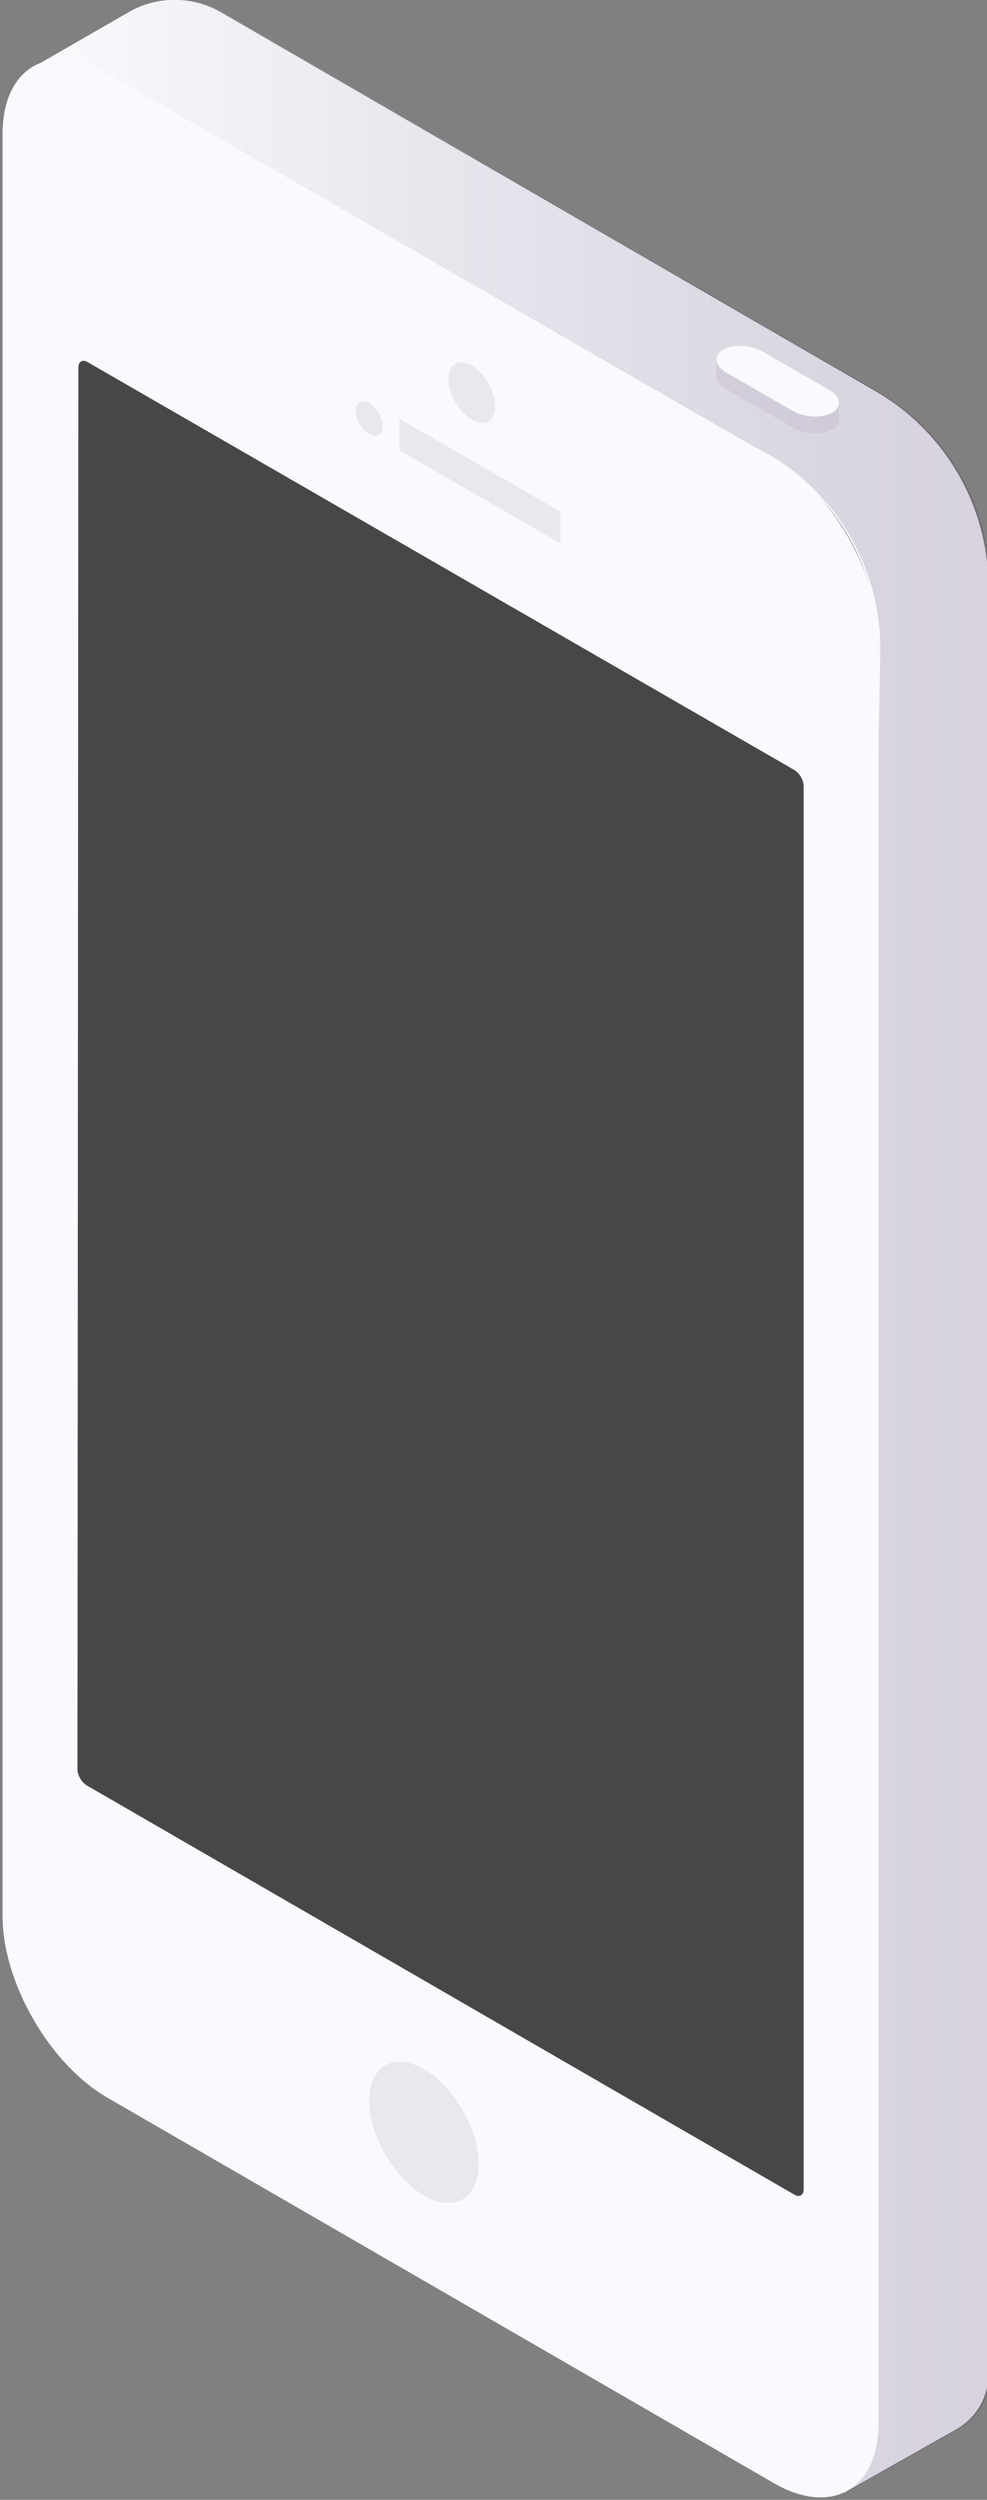 <?xml version="1.0" encoding="utf-8"?>
<!-- Generator: Adobe Illustrator 22.0.1, SVG Export Plug-In . SVG Version: 6.00 Build 0)  -->
<svg version="1.1" id="Layer_1" xmlns="http://www.w3.org/2000/svg" xmlns:xlink="http://www.w3.org/1999/xlink" x="0px" y="0px"
	 viewBox="0 0 6.6 16.7" style="enable-background:new 0 0 6.6 16.7;" xml:space="preserve">
<rect x="0" y="0" width="6.6" height="16.7" fill="#808080" stroke="none"/>
<style type="text/css">
	.st0{fill:#F8FAFD;}
	.st1{opacity:0.16;fill:url(#SVGID_1_);enable-background:new    ;}
	.st2{fill:#474747;}
	.st3{opacity:0.2;enable-background:new    ;}
	.st4{fill:#AE9FB7;}
	.st5{opacity:0.2;fill:#AE9FB7;enable-background:new    ;}
</style>
<g>
	<path class="st0" d="M6.395,16.228L5.643,16.653L5.875,4.337C5.875,3.798,5.587,3.299,5.119,3.03
		l-4.88-2.591l0.622-0.358c0.191-0.11,0.425-0.109,0.616,0.001l4.378,2.532
		c0.466,0.269,0.754,0.767,0.754,1.305l0,11.944C6.609,16.014,6.527,16.153,6.395,16.228z"/>
	<linearGradient id="SVGID_1_" gradientUnits="userSpaceOnUse" x1="0.251" y1="8.326" x2="6.62" y2="8.326">
		<stop  offset="0" style="stop-color:#FFFFFF"/>
		<stop  offset="0.085" style="stop-color:#E8E3EA"/>
		<stop  offset="0.343" style="stop-color:#A594AE"/>
		<stop  offset="0.573" style="stop-color:#70547E"/>
		<stop  offset="0.766" style="stop-color:#49275B"/>
		<stop  offset="0.913" style="stop-color:#320A46"/>
		<stop  offset="0.999" style="stop-color:#29003E"/>
	</linearGradient>
	<path class="st1" d="M6.407,16.228l-0.753,0.425L5.887,4.337C5.887,3.798,5.599,3.299,5.131,3.03
		L0.251,0.438l0.622-0.358c0.191-0.11,0.425-0.109,0.616,0.001l4.378,2.532
		c0.466,0.269,0.754,0.767,0.754,1.305l0,11.944C6.62,16.014,6.539,16.153,6.407,16.228z"/>
	<path class="st0" d="M0.718,0.492C0.332,0.269,0.017,0.451,0.017,0.896l0,11.903
		c0,0.445,0.315,0.991,0.701,1.214l4.457,2.575c0.385,0.223,0.701,0.041,0.7-0.404L5.875,4.274
		C5.875,3.829,5.559,3.283,5.174,3.061L0.718,0.492z"/>
	<g>
		<path class="st2" d="M0.586,2.419C0.552,2.399,0.524,2.415,0.524,2.455l-0.006,9.364
			c-0,0.04,0.028,0.088,0.062,0.108l4.732,2.734c0.034,0.02,0.062,0.004,0.062-0.036V5.252
			c0-0.04-0.028-0.088-0.062-0.108L0.586,2.419z"/>
	</g>
	<g class="st3">
		<path class="st4" d="M2.835,14.667c0.201,0.116,0.366,0.021,0.366-0.211
			c-0-0.233-0.165-0.518-0.366-0.634S2.469,13.801,2.469,14.033
			C2.469,14.265,2.634,14.55,2.835,14.667z"/>
	</g>
	<g class="st3">
		<g>
			<path class="st4" d="M3.155,2.804c0.086,0.05,0.157,0.009,0.157-0.091
				C3.312,2.613,3.242,2.491,3.155,2.441S2.998,2.433,2.998,2.532
				C2.998,2.632,3.069,2.754,3.155,2.804z"/>
		</g>
		<g>
			<g>
				<path class="st4" d="M2.469,2.9c0.049,0.029,0.09,0.005,0.09-0.052
					c-0-0.057-0.041-0.127-0.09-0.156C2.42,2.665,2.379,2.688,2.379,2.745
					S2.42,2.872,2.469,2.9z"/>
			</g>
			<polygon class="st4" points="3.747,3.418 2.67,2.797 2.67,3.008 3.747,3.629 			"/>
		</g>
	</g>
	<g>
		<path class="st5" d="M4.79,2.399l0,0.117c0.001,0.028,0.022,0.058,0.062,0.081L5.304,2.858
			C5.382,2.903,5.5,2.908,5.568,2.869c0.027-0.015,0.041-0.035,0.044-0.057L5.611,2.687
			c0,0-0.012,0.04-0.03,0.056C5.576,2.748,5.574,2.752,5.568,2.756
			C5.5,2.794,5.382,2.789,5.304,2.745L4.852,2.484L4.82,2.458
			C4.801,2.441,4.79,2.42,4.79,2.399"/>
		<path class="st0" d="M5.098,2.348c-0.077-0.044-0.195-0.049-0.262-0.011
			c-0.067,0.039-0.058,0.106,0.019,0.151l0.448,0.258c0.077,0.044,0.195,0.049,0.262,0.011
			c0.067-0.038,0.058-0.106-0.019-0.151L5.098,2.348z"/>
	</g>
</g>
<title>Asset 3</title>
</svg>

